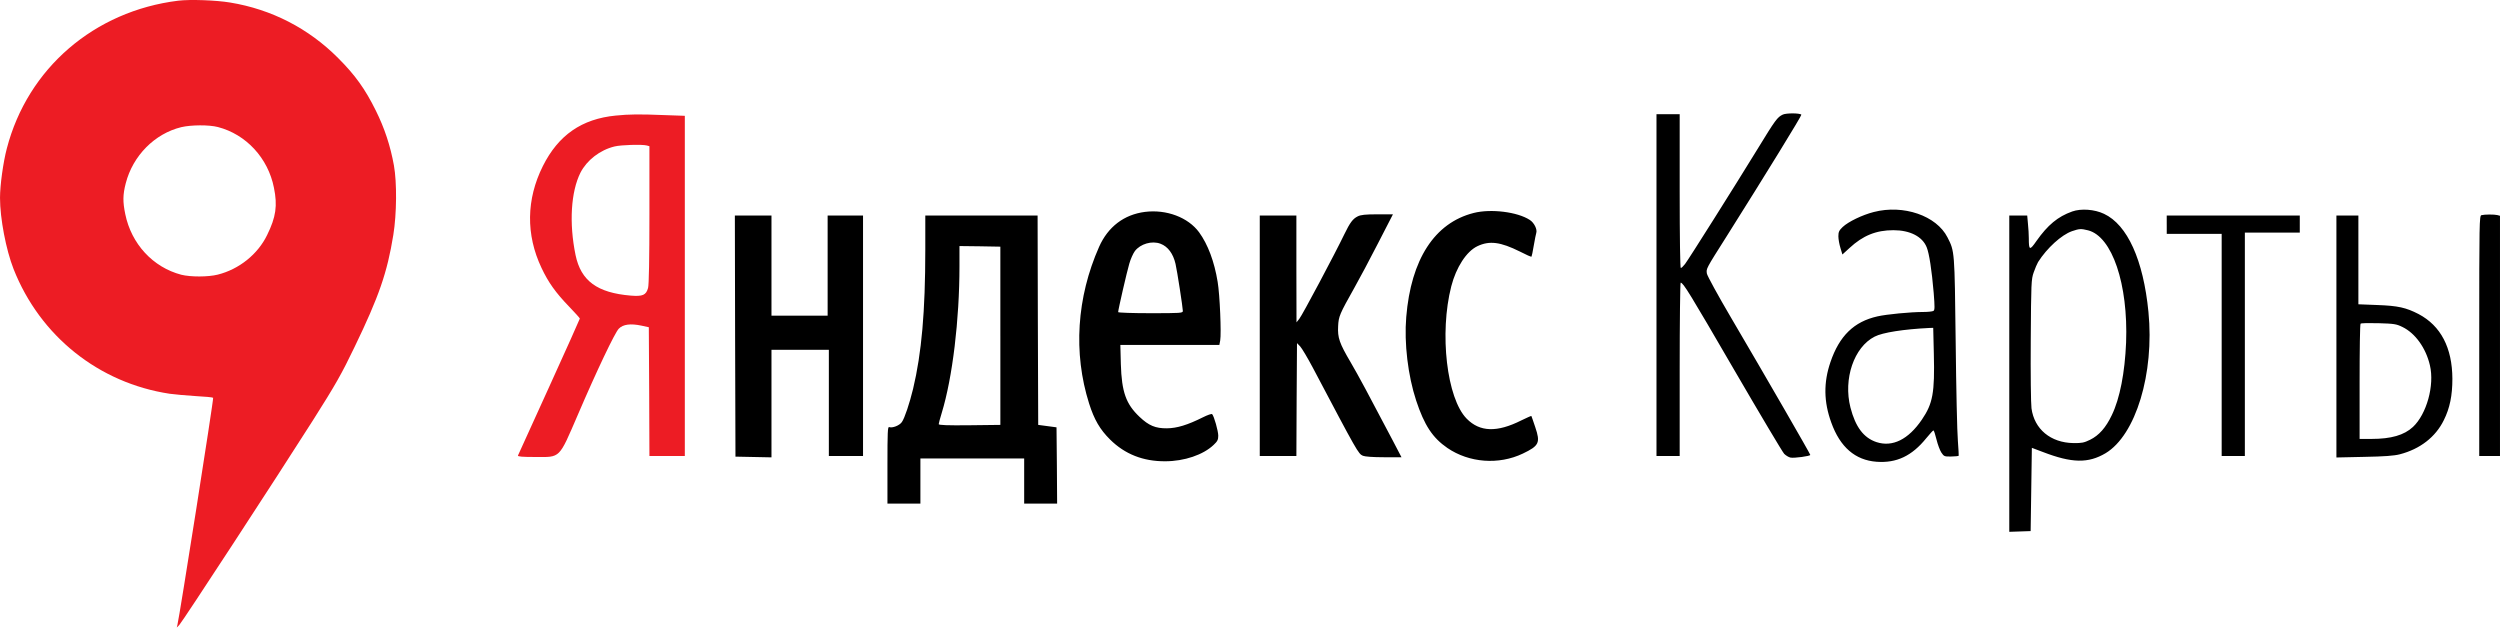 <?xml version="1.0" encoding="UTF-8"?>
<!DOCTYPE svg PUBLIC "-//W3C//DTD SVG 1.1//EN" "http://www.w3.org/Graphics/SVG/1.1/DTD/svg11.dtd">
<!-- Creator: CorelDRAW 2020 (64-Bit) -->
<svg xmlns="http://www.w3.org/2000/svg" xml:space="preserve" width="63.5mm" height="15.939mm" version="1.1" style="shape-rendering:geometricPrecision; text-rendering:geometricPrecision; image-rendering:optimizeQuality; fill-rule:evenodd; clip-rule:evenodd"
viewBox="0 0 6314.91 1585.1"
 xmlns:xlink="http://www.w3.org/1999/xlink"
 xmlns:xodm="http://www.corel.com/coreldraw/odm/2003">
 <defs>
  <style type="text/css">
   <![CDATA[
    .fil1 {fill:black;fill-rule:nonzero}
    .fil0 {fill:#ED1C24;fill-rule:nonzero}
   ]]>
  </style>
 </defs>
 <g id="Слой_x0020_1">
  <g id="_2013363120832">
   <path class="fil0" d="M450.19 1.75c-212.15,26.2 -380.2,170.82 -432.92,373.1 -9.25,34.85 -17.26,93.12 -17.26,124.88 0,51.81 15.11,131.05 34.23,179.77 66.91,169.59 215.22,287.99 394.37,315.13 12.64,1.85 42.25,4.32 65.37,5.86 23.44,1.23 43.48,3.08 44.4,4.32 1.85,1.85 -85.41,555.95 -90.35,574.14l-1.54 6.17 6.17 -6.17c8.33,-8.63 243.9,-369.4 337.34,-516.48 57.66,-90.96 72.77,-117.48 105.76,-186.24 61.67,-127.66 82.32,-187.48 97.75,-282.76 8.63,-53.34 9.25,-132.28 1.54,-175.45 -8.94,-49.64 -23.75,-94.36 -45.64,-138.45 -27.14,-54.89 -52.11,-89.72 -95.28,-132.89 -74.62,-74.93 -168.05,-123.04 -272.88,-140.3 -35.15,-5.86 -100.83,-8.32 -131.04,-4.62zm1105.41 290.15c-86.02,8.33 -145.22,49.34 -184.39,127.66 -41.94,83.87 -43.17,173.29 -3.39,257.16 17.26,36.7 35.76,62.59 69.68,97.75 14.8,15.41 27.14,28.98 27.14,30.21 0,1.23 -34.85,78.63 -77.4,172.37 -42.55,93.73 -78.01,171.75 -78.93,173.6 -0.92,2.77 11.1,3.7 43.47,3.7 64.76,0.31 59.21,5.86 108.23,-107.61 47.18,-110.08 93.43,-207.21 103,-216.46 10.79,-11.11 29.6,-13.57 57.35,-7.71l18.5 4.01 0.92 162.5 0.62 162.81 44.71 0 44.71 0 0 -429.52 0 -429.83 -53.04 -1.85c-61.98,-2.48 -87.27,-2.17 -121.19,1.22zm78.02 75.55l6.78 1.85 0 173.29c0,110.69 -1.23,177.3 -3.39,184.7 -4.93,18.19 -13.56,21.89 -43.79,19.42 -84.8,-7.09 -125.8,-37.31 -139.38,-102.37 -16.65,-80.78 -11.71,-160.03 12.34,-208.13 16.34,-31.75 49.33,-57.35 86.33,-66.29 16.35,-4.01 69.08,-5.55 81.1,-2.47zm-1083.22 -46.56c71.23,18.5 126.74,78.32 141.53,153.25 9.25,45.33 5.24,74 -17.26,119.64 -23.44,48.41 -70.62,86.34 -124.58,99.9 -24.35,6.17 -68.76,6.17 -92.19,0.31 -71.54,-18.81 -126.12,-77.7 -141.53,-153.25 -6.47,-31.45 -6.17,-49.03 1.23,-77.7 17.88,-69.68 73.07,-125.5 140.3,-141.84 24.97,-5.86 69.99,-6.17 92.5,-0.31z"/>
   <path class="fil1" d="M4503.37 289.43c-13.87,6.47 -18.8,13.27 -64.42,87.88 -57.68,94.05 -173.31,277.51 -182.56,289.54 -4.31,5.55 -8.93,10.17 -10.78,10.17 -1.55,0 -2.77,-73.7 -2.77,-194.26l0 -194.26 -29.3 0 -29.31 0 0 431.69 0 431.68 29.31 0 29.3 0 0 -218.92c0,-120.57 1.22,-218.93 2.45,-218.93 6.48,0 22.52,26.21 134.45,218.93 65.69,112.85 122.71,208.75 127.03,213.37 4.33,4.32 11.41,8.63 16.03,9.56 9.25,1.85 49.95,-3.7 49.95,-6.78 0,-2.47 -110.39,-193.95 -201.03,-348.13 -32.08,-54.58 -59.21,-104.22 -60.14,-109.77 -1.85,-12.64 -3.39,-10.17 49.95,-94.36 99.9,-158.49 190.26,-305.57 188.71,-307.11 -4,-4.32 -37.93,-4.32 -46.88,-0.31zm1398.35 560.58l0 305.57 70.31 -1.54c50.57,-0.92 75.55,-2.77 89.72,-6.47 51.19,-13.26 90.36,-43.48 111.31,-86.34 15.13,-30.22 21.6,-62.28 21.6,-104.53 -0.33,-78.31 -29.31,-133.82 -85.43,-163.42 -31.75,-16.34 -51.8,-20.96 -104.84,-22.82l-47.18 -1.85 0 -111.93 0 -112.24 -27.75 0 -27.76 0 0 305.57zm166.81 -24.06c32.37,15.73 59.2,53.05 69.37,96.82 12.02,50.57 -8.32,123.34 -42.85,155.71 -22.2,20.67 -55.2,30.22 -104.53,30.22l-30.22 0 0 -144.31c0,-79.55 0.92,-145.53 2.48,-146.77 1.22,-1.54 21.57,-1.85 45.32,-1.23 39.15,1.23 44.71,1.85 60.43,9.56zm-595.4 -258.38l0 23.12 69.37 0 69.38 0 0 280.59 0 280.6 29.28 0 29.3 0 0 -282.14 0 -282.13 69.37 0 69.38 0 0 -21.58 0 -21.59 -168.06 0 -168.04 0 0 23.13zm-3135.87 63.83c0,155.1 -9.25,260.55 -30.85,350.89 -8.94,36.7 -21.27,74.01 -28.36,83.87 -5.86,8.63 -24.05,15.72 -32.07,12.64 -3.7,-1.23 -4.32,12.65 -4.32,95.9l0 97.44 41.63 0 41.62 0 0 -57.04 0 -57.04 131.05 0 131.06 0 0 57.04 0 57.04 41.62 0 41.63 0 -0.63 -96.51 -0.92 -96.21 -23.12 -3.08 -23.13 -3.08 -0.92 -264.56 -0.62 -264.25 -141.83 0 -141.83 0 0 86.96zm189.63 216.77l0 225.09 -77.7 0.92c-56.13,0.62 -78.03,-0.31 -78.03,-2.77 0,-1.85 3.4,-14.8 7.73,-28.67 27.12,-88.81 44.7,-234.96 44.7,-370.32l0 -50.88 51.8 0.62 51.49 0.92 0 225.09zm-670.04 0.62l0.92 304.65 45.64 0.92 45.33 0.92 0 -135.98 0 -135.67 72.46 0 72.46 0 0 134.12 0 134.13 43.17 0 43.17 0 0 -303.72 0 -303.72 -44.71 0 -44.71 0 0 126.43 0 126.42 -70.92 0 -70.92 0 0 -126.42 0 -126.43 -46.25 0 -46.25 0 0.62 304.34zm4411.18 -305.26c-5.25,1.23 -5.55,18.51 -5.55,304.96l0 303.41 26.2 0 26.22 0 0 -303.41 0 -303.41 -6.8 -1.85c-8,-1.85 -32.05,-1.85 -40.08,0.31zm-2838.63 3.08c-12.02,5.86 -19.42,15.73 -33.6,45.02 -23.12,48.1 -106.68,205.36 -113.78,213.68l-7.1 8.94 -0.3 -135.05 0 -134.75 -46.25 0 -46.25 0 0 303.72 0 303.72 46.25 0 46.25 0 0.63 -142.77 0.92 -142.46 8 8.32c4.33,4.62 18.83,28.99 32.08,53.97 113.15,214.29 114.7,217.07 126.43,222.31 4.92,2.16 25.27,3.7 52.73,3.7l44.7 0 -22.21 -42.55c-62.9,-119.64 -85.4,-161.57 -106.07,-197.04 -28.68,-48.72 -33.3,-62.28 -31.75,-91.57 1.22,-24.67 3.4,-29.91 41.32,-97.44 12.03,-21.28 38.85,-71.54 59.51,-111.93l37.62 -73.08 -39.47 0c-29.9,0 -41.93,1.23 -49.65,5.24zm292.93 -8.63c-98.67,24.98 -158.18,117.17 -170.2,262.71 -5.55,66.29 4.33,148.01 24.98,210.91 20.65,62.59 41.62,94.36 78.92,119.94 55.2,37.62 129.83,43.17 190.56,14.19 41.32,-19.74 44.72,-27.45 31.45,-66.61 -4.92,-15.11 -9.55,-27.75 -9.85,-28.36 -0.63,-0.62 -11.72,4.62 -25.3,11.1 -61.36,30.83 -104.83,29.61 -138.13,-4.32 -50.25,-51.19 -69.37,-215.53 -38.85,-334.55 12.33,-47.79 38.23,-87.88 65.98,-101.14 30.52,-14.5 58.28,-10.79 107.3,13.56 15.42,8.02 28.67,13.87 29.3,12.95 0.63,-0.62 3.4,-13.56 5.85,-28.67 2.77,-15.12 5.25,-28.99 6.18,-31.15 3.08,-8.94 -5.25,-25.91 -16.35,-33 -31.13,-20.35 -98.35,-28.67 -141.83,-17.57zm-830.06 -2.77c-53.05,6.78 -93.42,37.62 -115.95,88.19 -56.73,127.96 -65.69,268.26 -25.28,395.91 12.95,40.7 27.45,65.69 53.03,90.96 37.32,37 83.58,55.19 139.08,54.89 48.4,0 96.21,-16.34 122.41,-41.32 9.88,-9.25 11.72,-13.26 11.72,-23.43 0,-11.41 -10.5,-49.03 -15.42,-54.27 -1.22,-1.54 -11.72,2.16 -23.43,8.02 -38.85,19.42 -65.38,27.45 -90.66,27.75 -29,0.32 -45.94,-6.78 -69.37,-28.98 -34.23,-32.38 -45.03,-62.59 -47.18,-133.21l-1.24 -48.4 124.88 0 125.2 0 2.15 -11.42c3.07,-17.26 -0.92,-115.63 -6.47,-148.01 -8.32,-51.18 -24.67,-94.65 -46.88,-125.18 -27.75,-37.62 -82.32,-58.28 -136.58,-51.49zm39.15 80.48c18.81,7.09 32.08,25.28 37.93,50.88 4,16.96 18.5,111 18.5,119.02 0,5.24 -5.85,5.55 -81.7,5.55 -45.03,0 -81.74,-1.23 -81.74,-2.77 0,-5.86 22.21,-102.37 28.08,-122.1 3.37,-12.03 9.85,-26.21 14.17,-32.07 13.87,-18.19 43.18,-26.83 64.75,-18.5zm2302.72 -81.41c-36.38,12.95 -61.66,34.23 -90.03,74.31 -17.27,24.98 -19.42,24.06 -19.42,-7.09 0,-8.63 -0.92,-24.66 -2.16,-36.38l-1.85 -20.67 -22.52 0 -22.79 0 0 399.31 0 399.61 27.12 -0.92 26.83 -0.92 1.55 -105.15 1.52 -105.15 27.76 10.49c73.7,28.36 114.7,28.98 158.5,3.08 76.16,-45.64 123.63,-201.35 108.23,-357.07 -12.95,-131.05 -53.05,-219.85 -112.25,-247.6 -24.06,-11.41 -57.96,-13.87 -80.48,-5.86zm40.1 47.49c61.05,15.41 101.75,135.97 96.21,283.37 -3.09,75.55 -15.72,141.53 -36.08,183.47 -15.12,31.75 -32.37,51.19 -54.9,62.28 -15.11,7.4 -20.95,8.63 -42.23,8.32 -57.35,-0.92 -98.68,-35.15 -105.78,-87.88 -1.52,-10.79 -2.45,-88.49 -1.85,-172.36 0.92,-144.31 1.25,-153.56 7.4,-170.82 3.4,-10.17 8.65,-21.89 11.1,-26.21 22.52,-35.45 59.21,-68.76 85.73,-78.01 18.8,-6.47 22.82,-6.47 40.4,-2.16zm-541.14 -46.25c-29,7.4 -64.15,24.36 -78.62,37.93 -8.95,8.63 -10.8,12.33 -10.8,23.43 0,7.4 2.47,20.67 5.25,29.61l4.92 16.34 17.87 -16.34c33.93,-31.46 67.23,-45.02 111.01,-45.02 41.95,0 73.39,16.03 84.17,43.48 6.18,15.41 12.65,57.04 17.57,115.01 2.78,35.77 2.78,43.17 -0.6,45.33 -2.48,1.54 -13.87,2.77 -25.91,2.77 -32.37,0 -92.82,5.86 -115.63,11.1 -59.2,13.26 -96.21,49.34 -118.72,115.63 -17.58,51.49 -16.96,100.21 2.17,152.63 22.21,61.98 60.42,94.97 114.38,98.98 50.27,3.7 89.12,-14.49 125.5,-59.51 8.95,-10.79 16.95,-19.73 18.2,-19.73 1.22,0 4.62,10.48 7.7,23.12 3.08,12.64 8.63,27.44 12.33,32.99 6.47,9.57 7.73,10.18 24.37,9.88 9.85,-0.31 18.18,-0.92 19.1,-1.54 0.62,-0.92 -0.31,-17.89 -1.85,-38.24 -1.85,-20.35 -4.31,-132.9 -5.55,-249.76 -2.78,-230.95 -2.46,-228.17 -20.66,-263.94 -27.76,-54.89 -111.31,-83.56 -186.24,-64.13zm151.71 357.99c2.46,98.67 -2.48,125.8 -30.22,166.5 -34.23,50.26 -74.31,69.99 -114.71,56.73 -32.37,-10.79 -53.03,-38.24 -65.68,-87.27 -18.5,-72.46 8.95,-152.63 61.05,-179.14 20.05,-10.48 74.31,-18.81 138.46,-21.89l9.55 -0.31 1.55 65.37z"/>
  </g>
 </g>
</svg>
